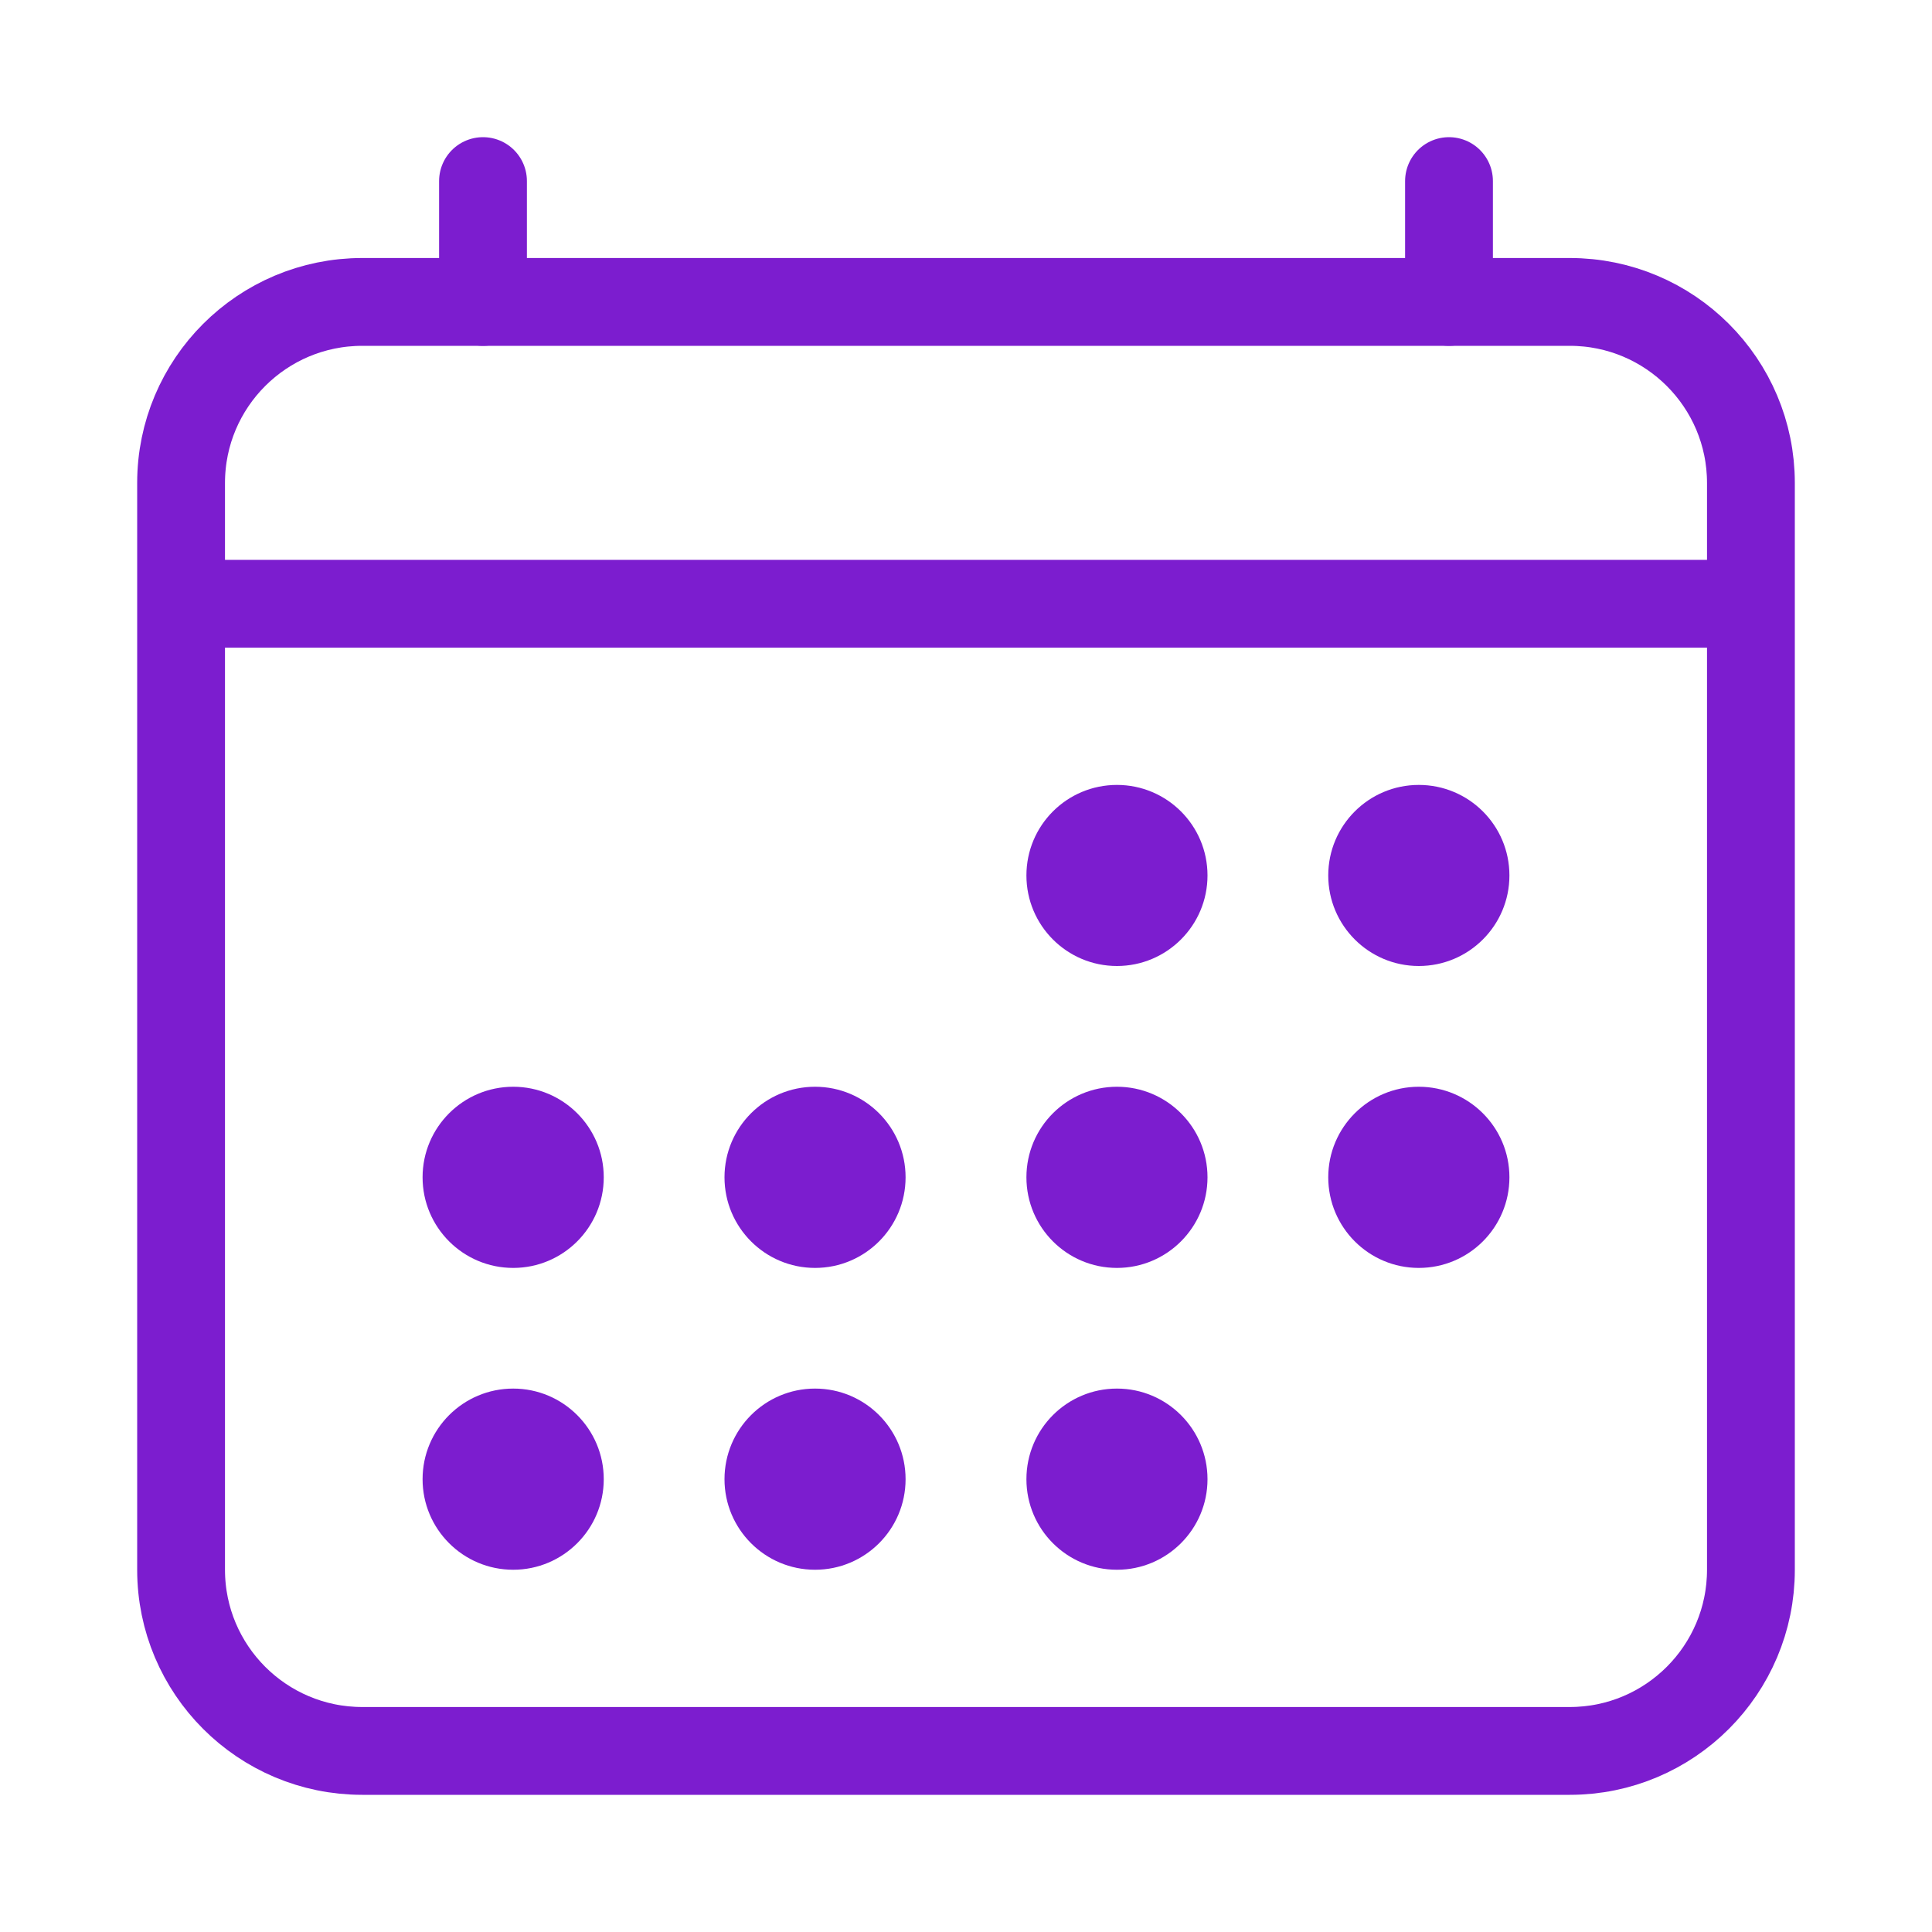 <svg width="22" height="22" viewBox="0 0 22 22" fill="none" xmlns="http://www.w3.org/2000/svg">
<path d="M17.875 3.438H4.125C2.986 3.438 2.062 4.361 2.062 5.5V17.875C2.062 19.014 2.986 19.938 4.125 19.938H17.875C19.014 19.938 19.938 19.014 19.938 17.875V5.5C19.938 4.361 19.014 3.438 17.875 3.438Z" stroke="#7C1DCF" stroke-linejoin="round"/>
<path d="M12.719 11C13.288 11 13.75 10.538 13.75 9.969C13.75 9.399 13.288 8.938 12.719 8.938C12.149 8.938 11.688 9.399 11.688 9.969C11.688 10.538 12.149 11 12.719 11Z" fill="#7C1DCF"/>
<path d="M16.156 11C16.726 11 17.188 10.538 17.188 9.969C17.188 9.399 16.726 8.938 16.156 8.938C15.587 8.938 15.125 9.399 15.125 9.969C15.125 10.538 15.587 11 16.156 11Z" fill="#7C1DCF"/>
<path d="M12.719 14.438C13.288 14.438 13.75 13.976 13.75 13.406C13.75 12.837 13.288 12.375 12.719 12.375C12.149 12.375 11.688 12.837 11.688 13.406C11.688 13.976 12.149 14.438 12.719 14.438Z" fill="#7C1DCF"/>
<path d="M16.156 14.438C16.726 14.438 17.188 13.976 17.188 13.406C17.188 12.837 16.726 12.375 16.156 12.375C15.587 12.375 15.125 12.837 15.125 13.406C15.125 13.976 15.587 14.438 16.156 14.438Z" fill="#7C1DCF"/>
<path d="M5.844 14.438C6.413 14.438 6.875 13.976 6.875 13.406C6.875 12.837 6.413 12.375 5.844 12.375C5.274 12.375 4.812 12.837 4.812 13.406C4.812 13.976 5.274 14.438 5.844 14.438Z" fill="#7C1DCF"/>
<path d="M9.281 14.438C9.851 14.438 10.312 13.976 10.312 13.406C10.312 12.837 9.851 12.375 9.281 12.375C8.712 12.375 8.25 12.837 8.25 13.406C8.25 13.976 8.712 14.438 9.281 14.438Z" fill="#7C1DCF"/>
<path d="M5.844 17.875C6.413 17.875 6.875 17.413 6.875 16.844C6.875 16.274 6.413 15.812 5.844 15.812C5.274 15.812 4.812 16.274 4.812 16.844C4.812 17.413 5.274 17.875 5.844 17.875Z" fill="#7C1DCF"/>
<path d="M9.281 17.875C9.851 17.875 10.312 17.413 10.312 16.844C10.312 16.274 9.851 15.812 9.281 15.812C8.712 15.812 8.25 16.274 8.25 16.844C8.25 17.413 8.712 17.875 9.281 17.875Z" fill="#7C1DCF"/>
<path d="M12.719 17.875C13.288 17.875 13.75 17.413 13.75 16.844C13.75 16.274 13.288 15.812 12.719 15.812C12.149 15.812 11.688 16.274 11.688 16.844C11.688 17.413 12.149 17.875 12.719 17.875Z" fill="#7C1DCF"/>
<path d="M5.5 2.062V3.438M16.5 2.062V3.438" stroke="#7C1DCF" stroke-linecap="round" stroke-linejoin="round"/>
<path d="M19.938 6.875H2.062" stroke="#7C1DCF" stroke-linejoin="round"/>
</svg>
